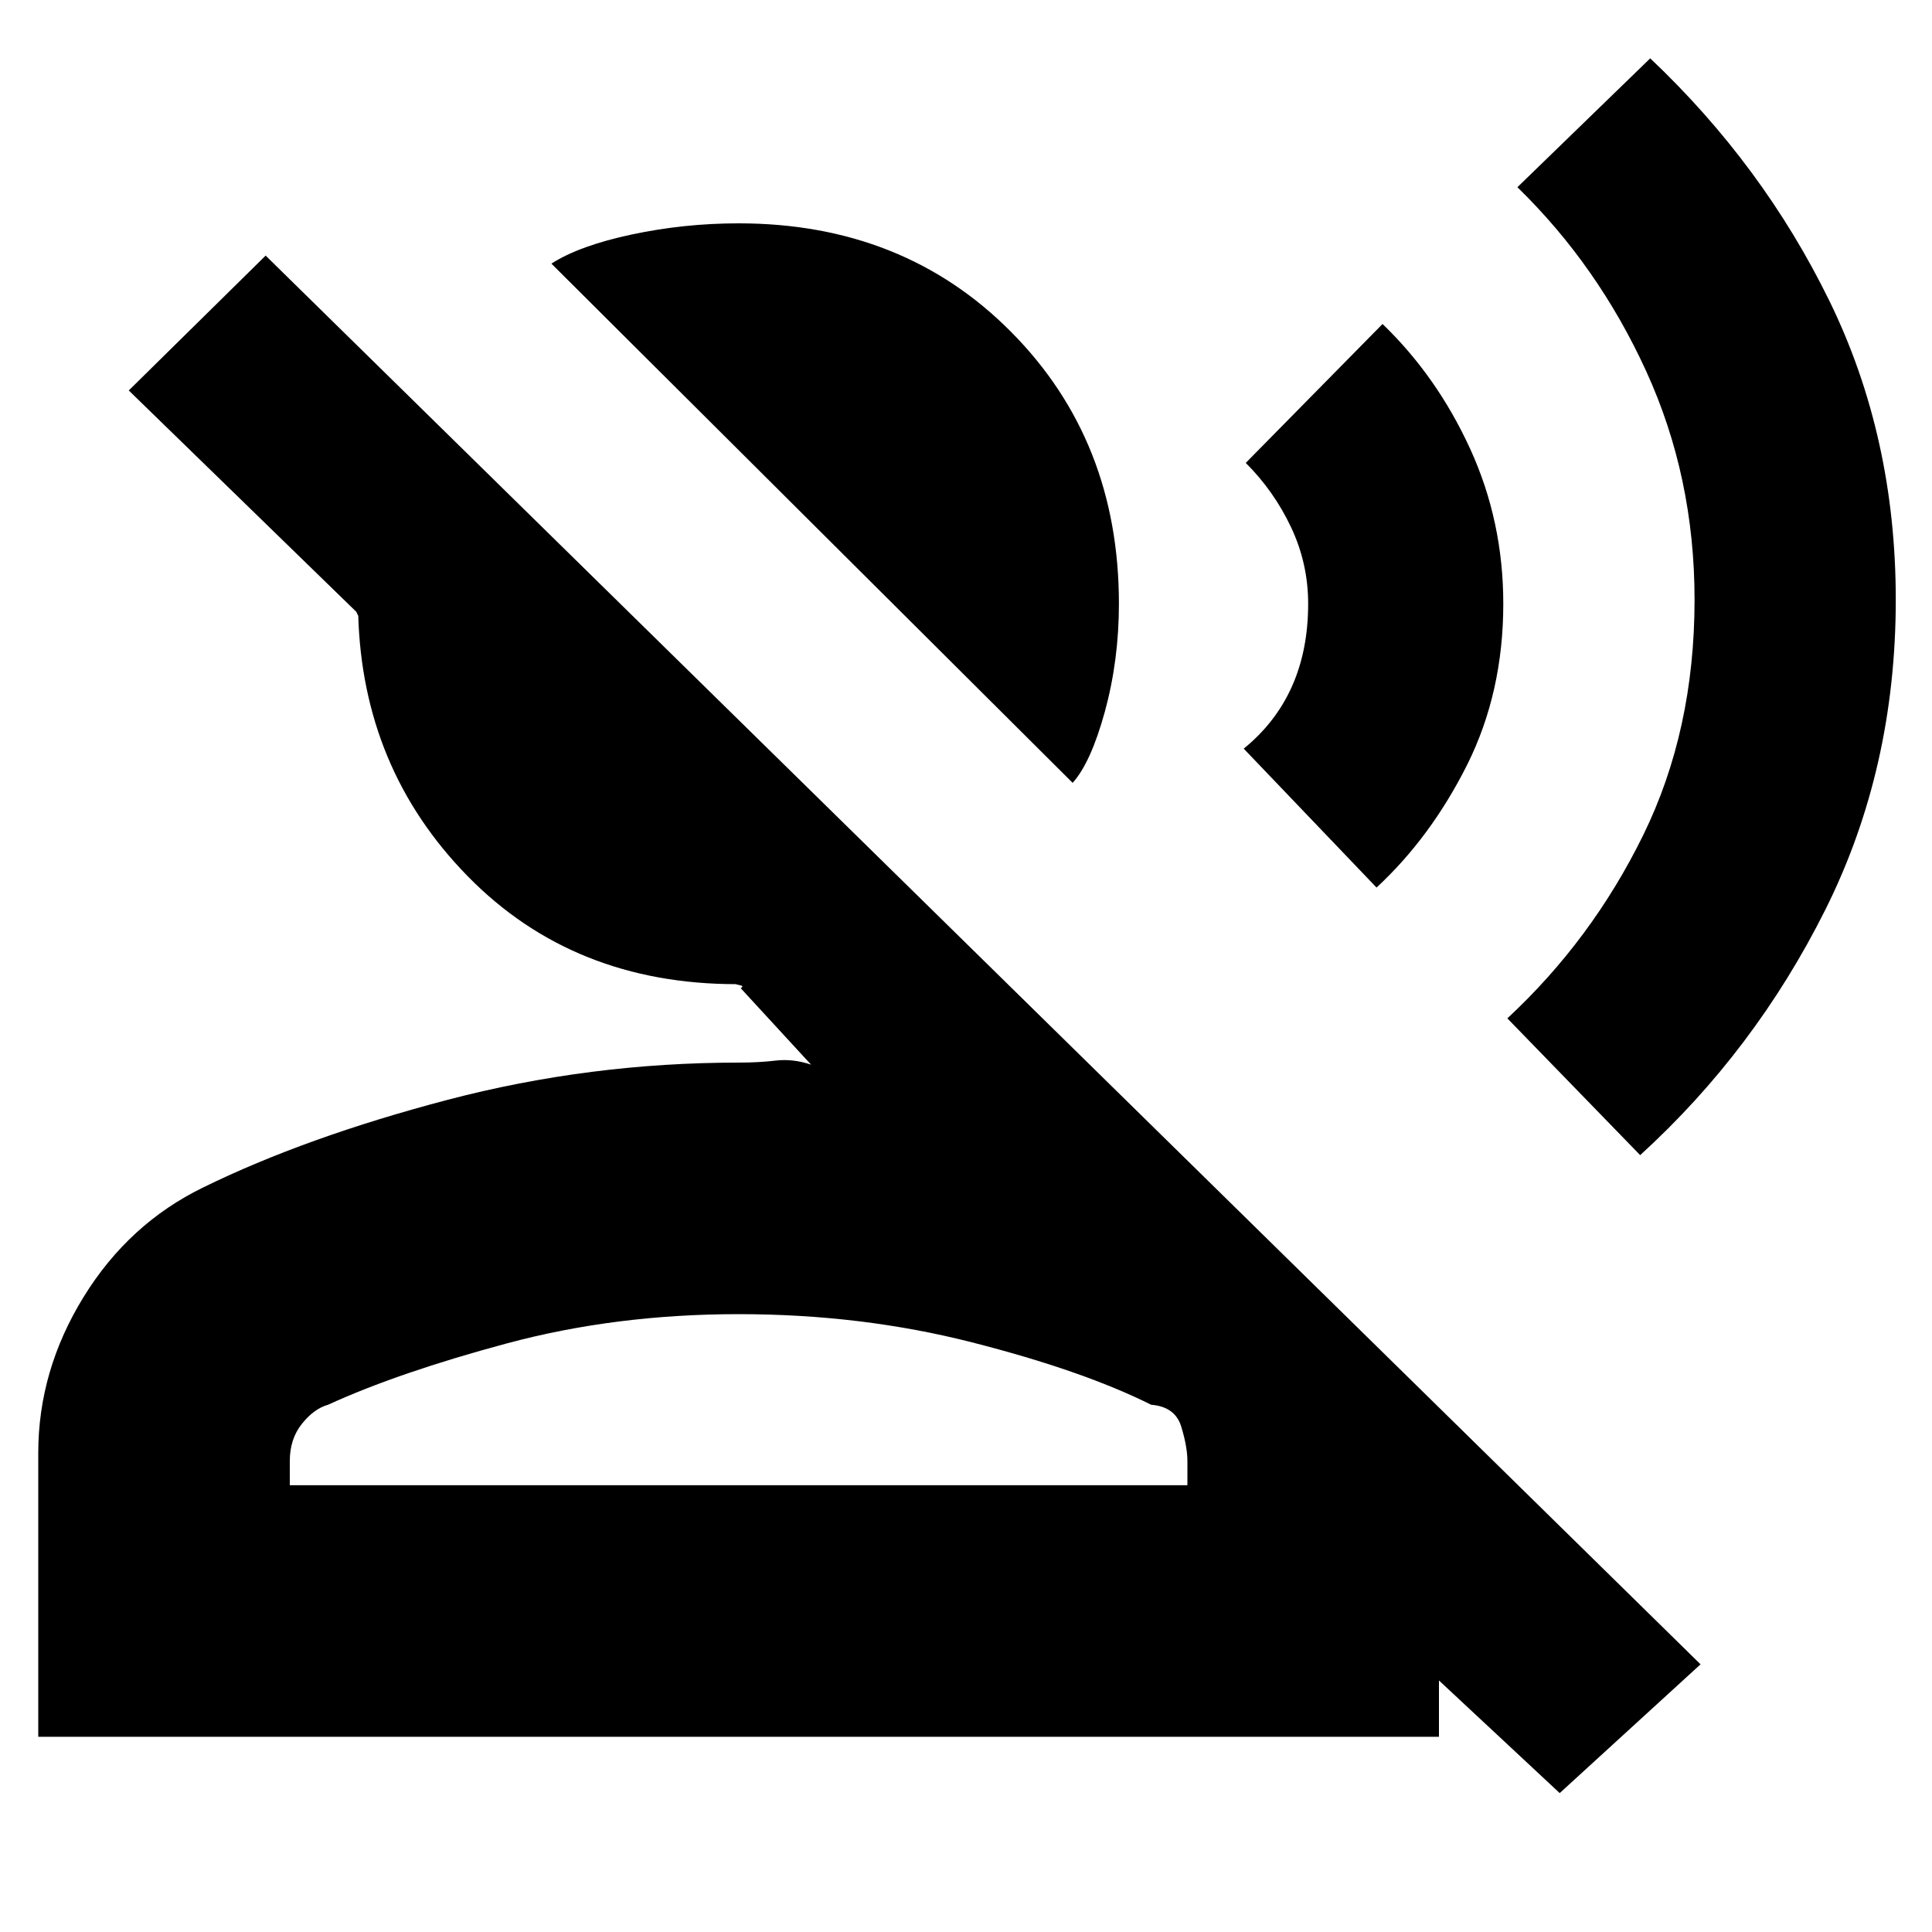 <svg xmlns="http://www.w3.org/2000/svg" height="20" width="20"><path d="M11.104 8.104 5.708 2.729q.292-.187.834-.302.541-.115 1.104-.115 1.708 0 2.823 1.126 1.114 1.124 1.114 2.812 0 .583-.145 1.115-.146.531-.334.739ZM.396 17.979v-2.937q0-.854.469-1.615.468-.76 1.239-1.135 1.063-.521 2.531-.907Q6.104 11 7.646 11q.208 0 .385-.021.177-.021.365.042l-.729-.792q.041-.021-.011-.031-.052-.01-.031-.01-1.687 0-2.781-1.115T3.708 6.354v.021l-.02-.042-2.355-2.291L2.75 2.646l14.854 14.583-1.458 1.333-1.25-1.166v.583Zm16.583-6.021-1.375-1.416q.875-.813 1.406-1.896.532-1.084.532-2.438 0-1.27-.5-2.364-.5-1.094-1.334-1.906L17.083.604q1.167 1.104 1.855 2.511.687 1.406.687 3.093 0 1.75-.729 3.209-.729 1.458-1.917 2.541Zm-2.729-2.77L12.875 7.75q.333-.271.5-.646.167-.375.167-.854 0-.417-.177-.792-.177-.375-.469-.666l1.416-1.438q.563.542.907 1.292.343.75.343 1.604 0 .917-.374 1.667-.376.75-.938 1.271ZM3 15.375h9.292v-.25q0-.146-.063-.354-.062-.209-.312-.229-.709-.354-1.855-.646-1.145-.292-2.416-.292t-2.396.302q-1.125.302-1.854.636-.146.041-.271.198-.125.156-.125.385Zm4.646 0Z"/></svg>